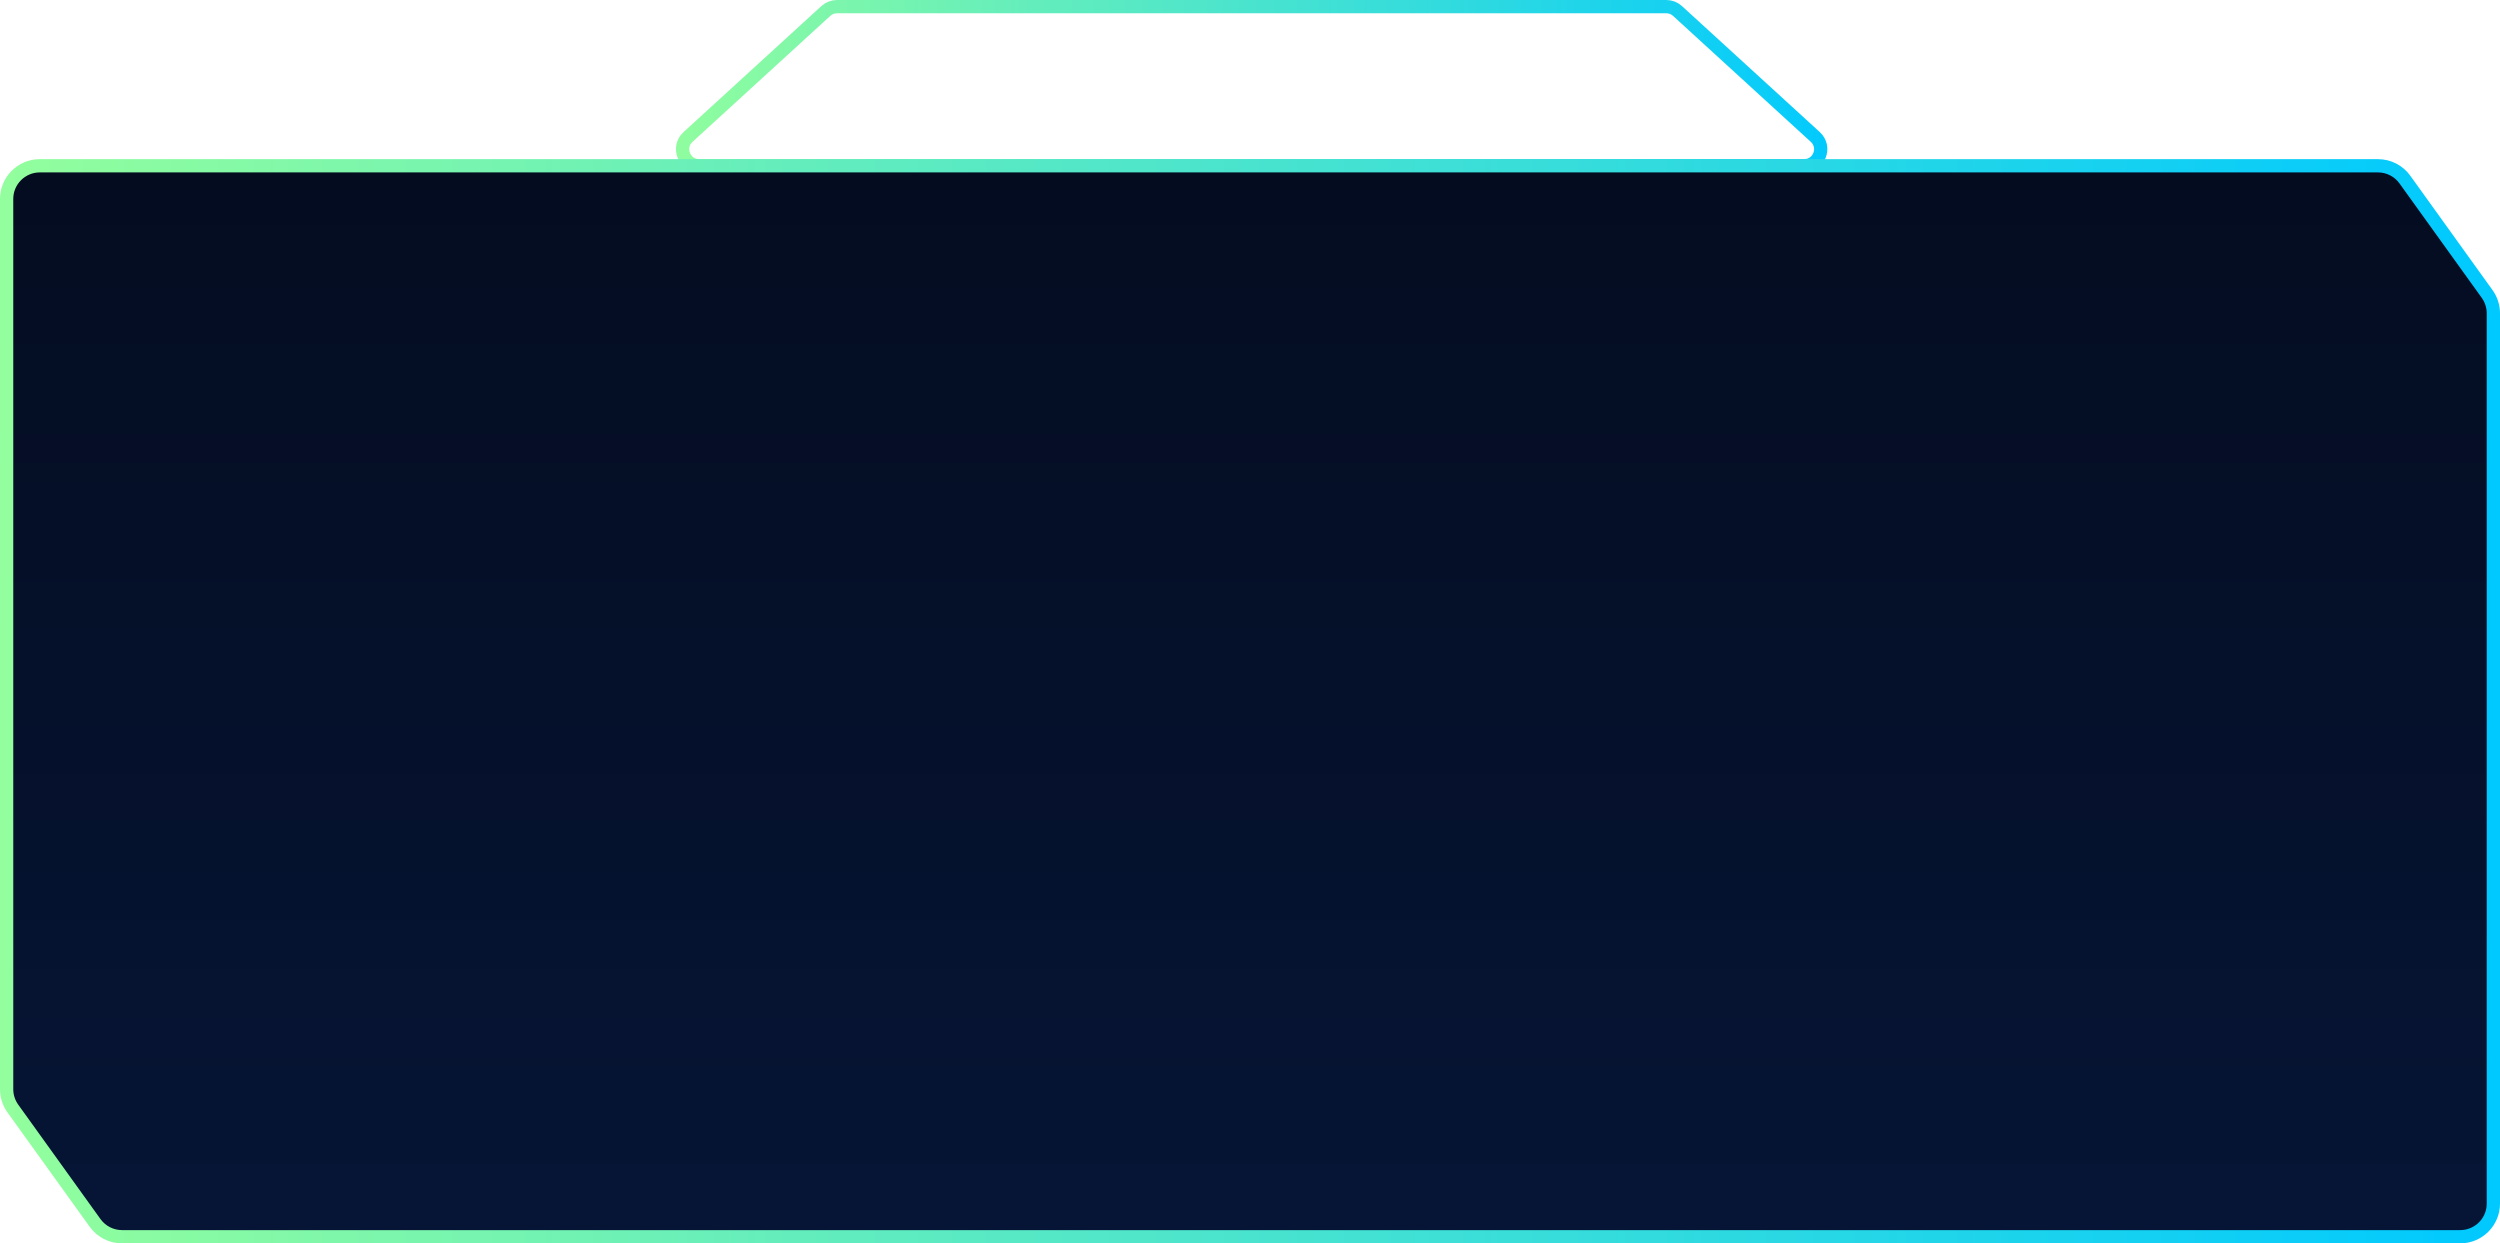 <svg width="754" height="375" viewBox="0 0 754 375" fill="none" xmlns="http://www.w3.org/2000/svg">
<path d="M249.069 3.31C249.991 2.467 251.194 2 252.443 2H502.557C503.806 2 505.009 2.467 505.931 3.31L547.495 41.31C550.863 44.389 548.684 50 544.121 50H210.879C206.316 50 204.137 44.389 207.505 41.31L249.069 3.31Z" stroke="url(#paint0_linear_1820_45)" stroke-width="4"/>
<path d="M2 60C2 54.477 6.477 50 12 50H377H717.199C720.418 50 723.44 51.549 725.319 54.163L750.12 88.662C751.342 90.363 752 92.405 752 94.499V130.75V211.5V363C752 368.523 747.523 373 742 373H377H36.801C33.582 373 30.56 371.451 28.681 368.837L3.88 334.338C2.658 332.637 2 330.595 2 328.501V305.407V292.25V211.5V60Z" fill="url(#paint1_linear_1820_45)" stroke="url(#paint2_linear_1820_45)" stroke-width="4"/>
<defs>
<linearGradient id="paint0_linear_1820_45" x1="198" y1="25.805" x2="557" y2="25.805" gradientUnits="userSpaceOnUse">
<stop stop-color="#92FE9D"/>
<stop offset="1" stop-color="#00C9FF"/>
</linearGradient>
<linearGradient id="paint1_linear_1820_45" x1="377" y1="50" x2="377" y2="373" gradientUnits="userSpaceOnUse">
<stop stop-color="#040C20"/>
<stop offset="1" stop-color="#061536"/>
</linearGradient>
<linearGradient id="paint2_linear_1820_45" x1="2" y1="210.187" x2="752" y2="210.187" gradientUnits="userSpaceOnUse">
<stop stop-color="#92FE9D"/>
<stop offset="1" stop-color="#00C9FF"/>
</linearGradient>
</defs>
</svg>
